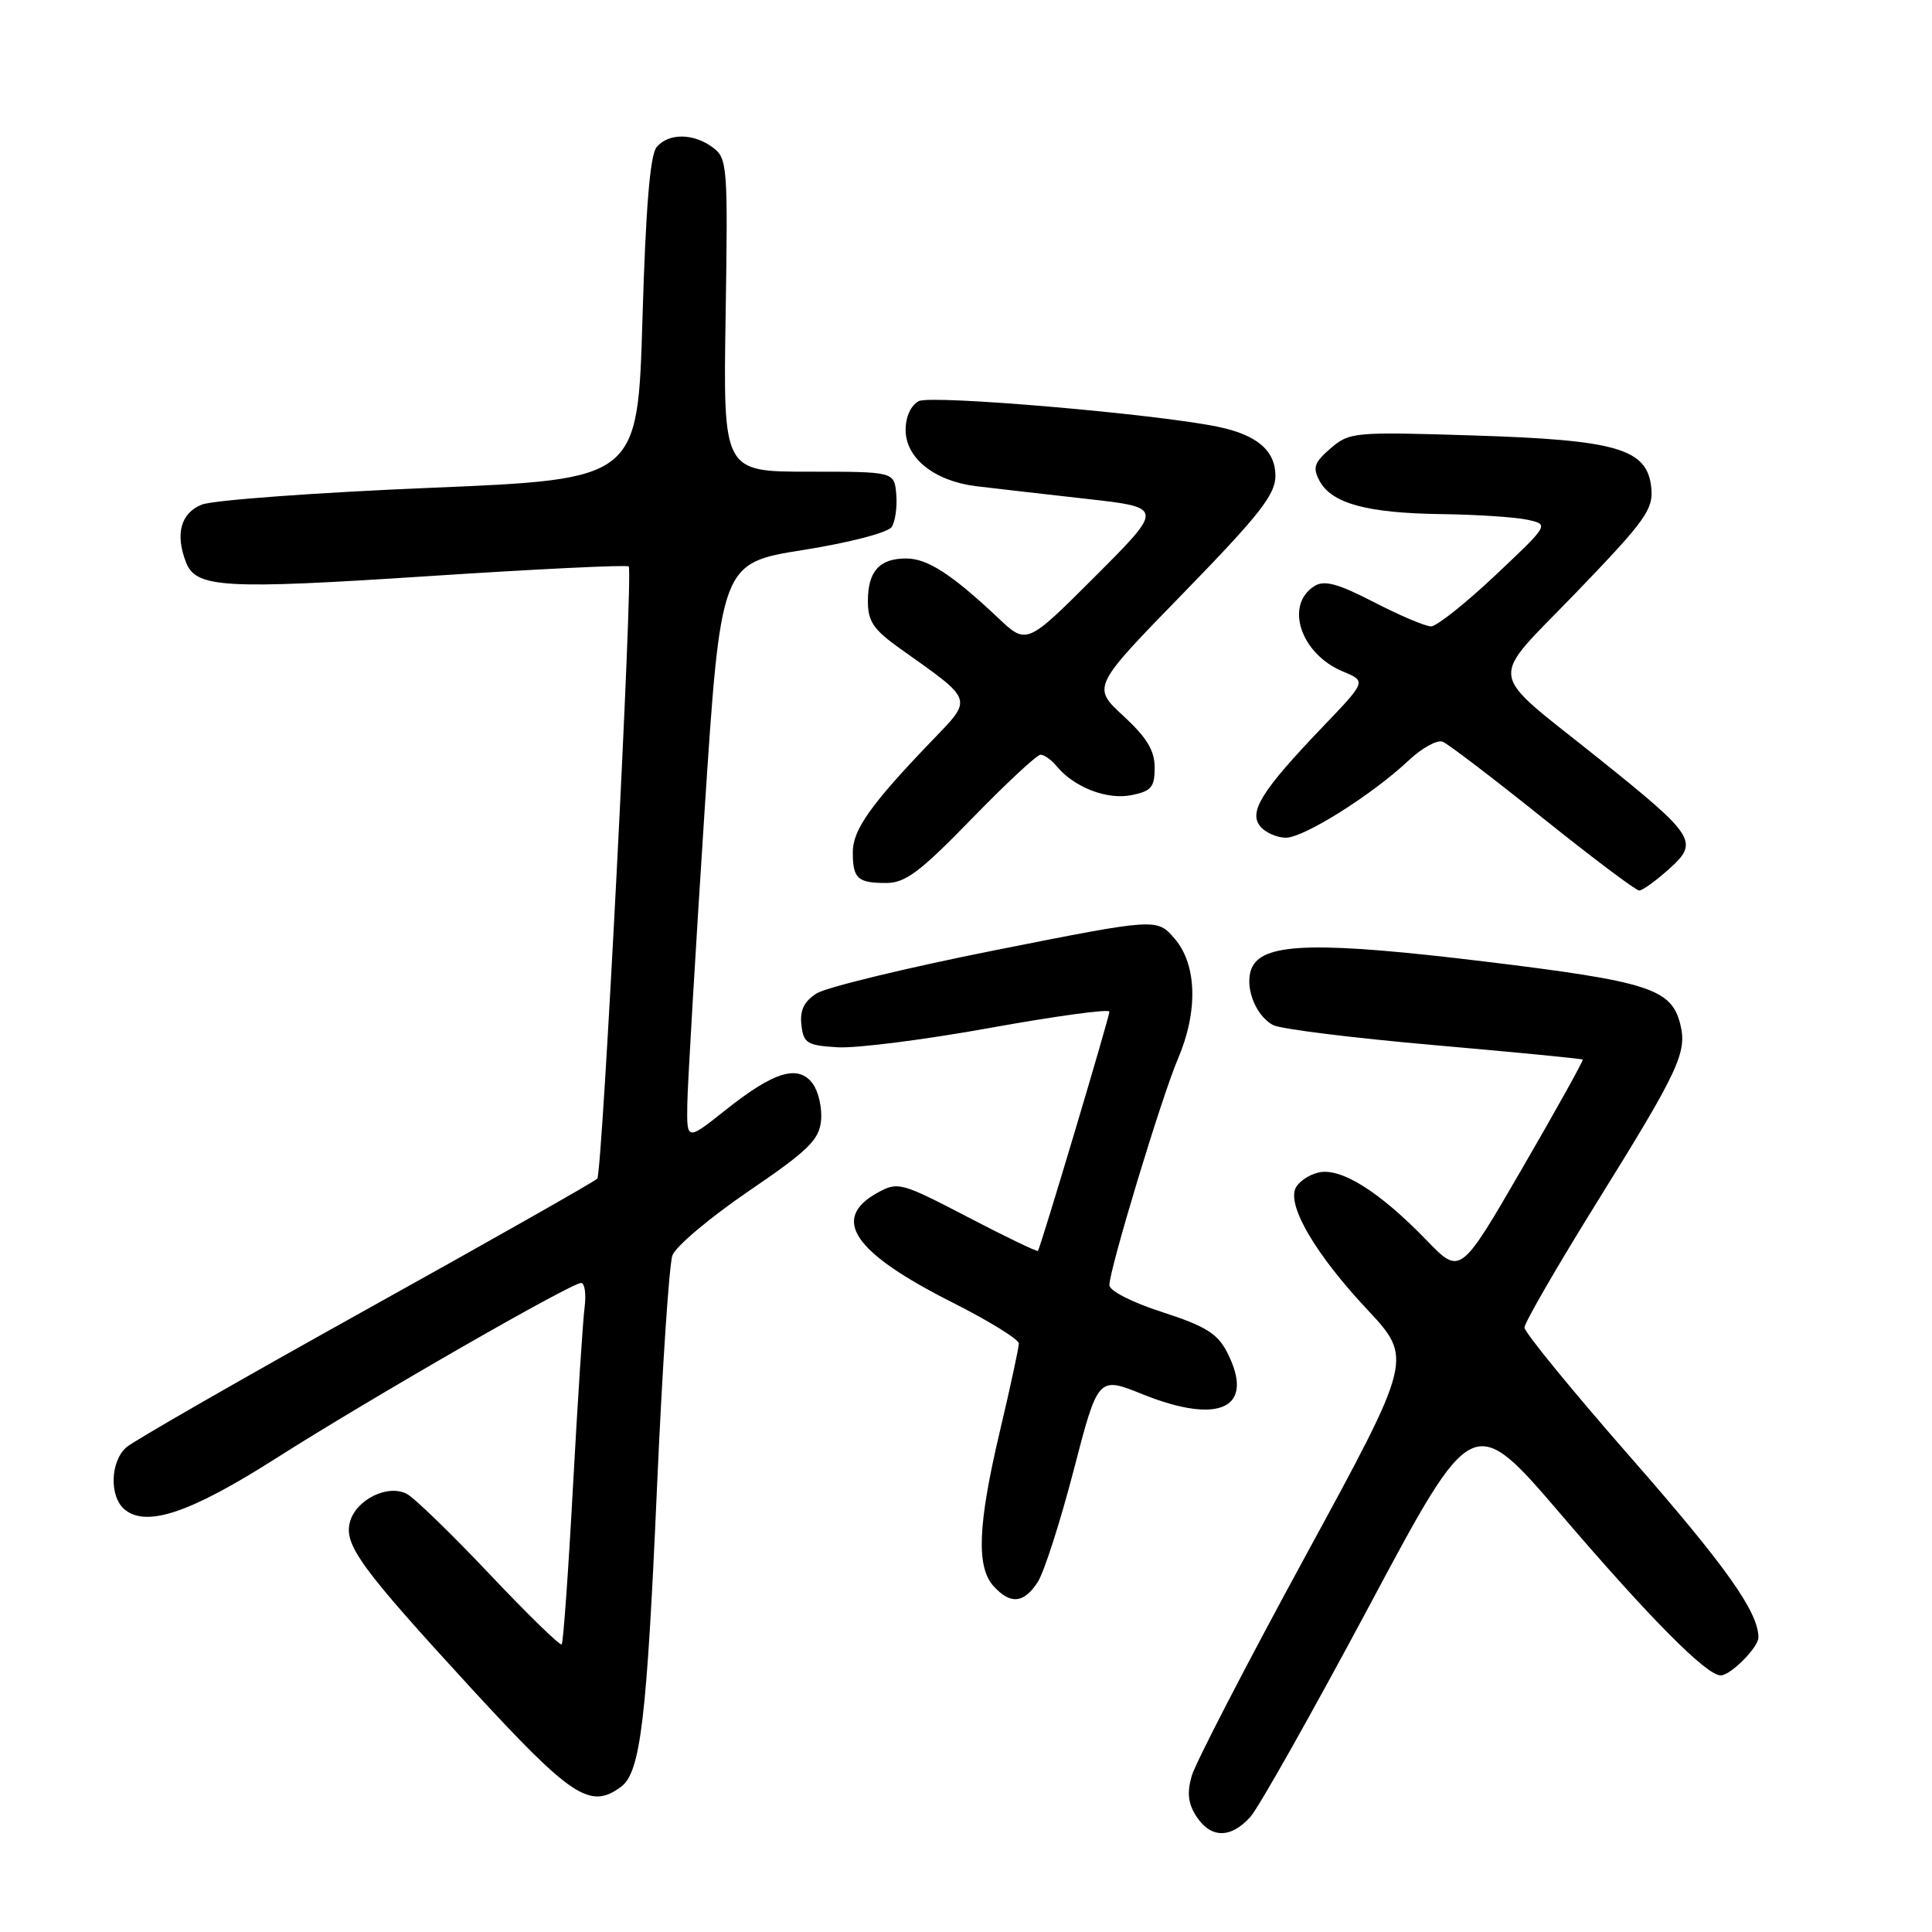 <?xml version="1.0" encoding="UTF-8" standalone="no"?>
<!DOCTYPE svg PUBLIC "-//W3C//DTD SVG 1.1//EN" "http://www.w3.org/Graphics/SVG/1.1/DTD/svg11.dtd" >
<svg xmlns="http://www.w3.org/2000/svg" xmlns:xlink="http://www.w3.org/1999/xlink" version="1.1" viewBox="0 0 256 256">
 <g >
 <path fill="currentColor"
d=" M 165.68 240.75 C 166.79 239.51 173.88 226.92 181.44 212.78 C 195.18 187.05 195.18 187.05 206.93 200.78 C 218.66 214.48 226.12 222.00 228.00 222.00 C 229.31 222.00 233.00 218.29 233.00 216.97 C 233.00 213.60 228.64 207.46 216.10 193.15 C 208.35 184.30 202.00 176.54 202.00 175.91 C 202.00 175.28 206.33 167.79 211.63 159.26 C 222.48 141.80 223.58 139.45 222.64 135.69 C 221.46 131.01 218.45 130.05 196.84 127.42 C 174.94 124.76 167.66 124.90 165.98 128.03 C 164.75 130.33 166.21 134.51 168.70 135.83 C 169.69 136.35 179.28 137.54 190.00 138.48 C 200.72 139.42 209.60 140.28 209.72 140.40 C 209.84 140.51 206.24 146.99 201.72 154.78 C 193.50 168.96 193.50 168.96 189.05 164.36 C 182.73 157.83 177.60 154.63 174.64 155.38 C 173.31 155.71 171.95 156.69 171.62 157.55 C 170.68 160.01 174.46 166.35 181.12 173.47 C 187.23 180.00 187.23 180.00 173.02 206.11 C 165.20 220.47 158.40 233.61 157.91 235.31 C 157.26 237.57 157.43 239.00 158.54 240.70 C 160.45 243.61 163.08 243.63 165.68 240.75 Z  M 82.30 236.75 C 84.87 234.83 85.70 227.93 87.06 197.00 C 87.75 181.32 88.67 167.53 89.10 166.34 C 89.53 165.16 94.07 161.33 99.19 157.84 C 107.09 152.46 108.54 151.05 108.79 148.50 C 108.96 146.85 108.46 144.65 107.70 143.60 C 105.79 141.00 102.56 141.97 96.16 147.07 C 91.00 151.17 91.00 151.17 91.07 146.34 C 91.11 143.68 92.13 126.45 93.32 108.06 C 95.50 74.62 95.50 74.62 106.40 72.88 C 112.58 71.90 117.67 70.57 118.16 69.82 C 118.63 69.09 118.90 67.15 118.76 65.50 C 118.50 62.50 118.50 62.50 107.16 62.50 C 95.82 62.50 95.82 62.50 96.15 41.78 C 96.46 22.08 96.38 20.99 94.49 19.57 C 91.92 17.63 88.58 17.60 87.00 19.50 C 86.14 20.54 85.56 27.58 85.13 42.25 C 84.50 63.50 84.50 63.50 57.00 64.64 C 41.88 65.27 28.26 66.27 26.75 66.86 C 23.96 67.97 23.19 70.74 24.64 74.49 C 25.95 77.91 29.63 78.12 56.64 76.35 C 71.12 75.40 83.12 74.82 83.31 75.06 C 83.92 75.81 79.82 155.46 79.14 156.18 C 78.79 156.56 65.00 164.38 48.50 173.55 C 32.00 182.73 17.71 190.93 16.75 191.77 C 14.60 193.66 14.47 198.31 16.51 200.01 C 19.41 202.42 25.22 200.46 36.53 193.26 C 48.89 185.39 75.66 170.00 77.00 170.00 C 77.48 170.00 77.69 171.46 77.46 173.25 C 77.23 175.04 76.54 185.72 75.92 197.00 C 75.31 208.28 74.63 217.68 74.43 217.89 C 74.22 218.11 69.93 213.93 64.90 208.61 C 59.86 203.28 54.92 198.49 53.93 197.96 C 51.39 196.60 47.10 198.74 46.35 201.74 C 45.60 204.74 47.86 207.83 62.39 223.65 C 75.76 238.19 78.20 239.80 82.30 236.75 Z  M 137.49 209.66 C 138.33 208.37 140.48 201.70 142.26 194.84 C 145.50 182.37 145.50 182.37 151.38 184.74 C 161.70 188.89 166.40 186.54 162.57 179.13 C 161.31 176.69 159.67 175.69 154.00 173.86 C 149.99 172.57 147.00 171.04 147.00 170.28 C 147.00 168.20 153.93 145.33 156.07 140.33 C 158.77 134.03 158.61 127.82 155.65 124.38 C 153.30 121.65 153.30 121.65 131.90 125.90 C 120.13 128.24 109.46 130.83 108.19 131.64 C 106.53 132.70 105.97 133.89 106.19 135.81 C 106.47 138.24 106.94 138.53 111.00 138.77 C 113.47 138.92 122.59 137.76 131.25 136.19 C 139.91 134.63 147.00 133.66 147.00 134.05 C 147.00 134.77 137.88 165.31 137.53 165.75 C 137.42 165.89 133.22 163.87 128.20 161.25 C 119.42 156.68 118.97 156.56 116.30 158.03 C 110.01 161.50 113.07 165.97 126.25 172.61 C 131.06 175.04 135.00 177.47 135.00 178.02 C 135.00 178.57 133.88 183.78 132.50 189.60 C 129.57 202.00 129.34 207.61 131.65 210.17 C 133.88 212.63 135.64 212.47 137.49 209.66 Z  M 221.11 115.19 C 225.18 111.56 224.73 110.84 211.83 100.50 C 196.74 88.40 197.05 90.76 208.92 78.44 C 218.00 69.01 219.08 67.51 218.81 64.68 C 218.30 59.46 214.37 58.30 195.20 57.70 C 179.43 57.20 178.81 57.26 176.31 59.41 C 174.14 61.28 173.91 61.95 174.84 63.71 C 176.45 66.71 181.10 67.98 190.90 68.12 C 195.63 68.18 200.80 68.52 202.39 68.87 C 205.28 69.50 205.28 69.50 198.12 76.25 C 194.18 79.96 190.36 83.00 189.62 83.00 C 188.88 83.00 185.49 81.56 182.07 79.80 C 177.28 77.32 175.48 76.84 174.18 77.65 C 170.18 80.16 172.34 86.66 177.95 88.98 C 181.06 90.27 181.06 90.27 175.20 96.38 C 167.18 104.77 165.41 107.59 167.00 109.51 C 167.69 110.33 169.21 111.00 170.39 111.00 C 172.79 111.00 181.84 105.30 186.68 100.74 C 188.44 99.09 190.46 97.98 191.18 98.29 C 191.91 98.59 197.88 103.15 204.46 108.42 C 211.04 113.69 216.77 118.00 217.20 118.00 C 217.62 118.00 219.38 116.74 221.11 115.19 Z  M 128.75 108.50 C 133.29 103.83 137.40 100.00 137.88 100.00 C 138.36 100.00 139.34 100.70 140.05 101.57 C 142.36 104.34 146.70 106.01 149.93 105.36 C 152.55 104.84 153.00 104.30 153.00 101.72 C 153.00 99.45 151.96 97.73 148.85 94.86 C 144.69 91.02 144.69 91.02 156.85 78.54 C 166.91 68.20 169.00 65.53 169.00 63.05 C 169.00 59.71 166.56 57.62 161.38 56.55 C 153.24 54.85 123.37 52.29 121.75 53.15 C 120.70 53.70 120.00 55.23 120.00 56.96 C 120.00 60.70 123.79 63.73 129.32 64.42 C 131.62 64.70 138.16 65.45 143.87 66.09 C 154.23 67.25 154.23 67.25 145.14 76.35 C 136.04 85.45 136.04 85.45 132.27 81.89 C 126.12 76.09 122.89 74.00 120.07 74.00 C 116.53 74.00 115.00 75.70 115.00 79.65 C 115.00 82.34 115.74 83.43 119.25 85.93 C 129.17 92.98 128.98 92.43 123.34 98.30 C 115.39 106.58 113.00 109.96 113.00 112.91 C 113.00 116.42 113.63 117.00 117.42 117.00 C 119.97 117.00 121.91 115.54 128.75 108.50 Z "/>
</g>
</svg>